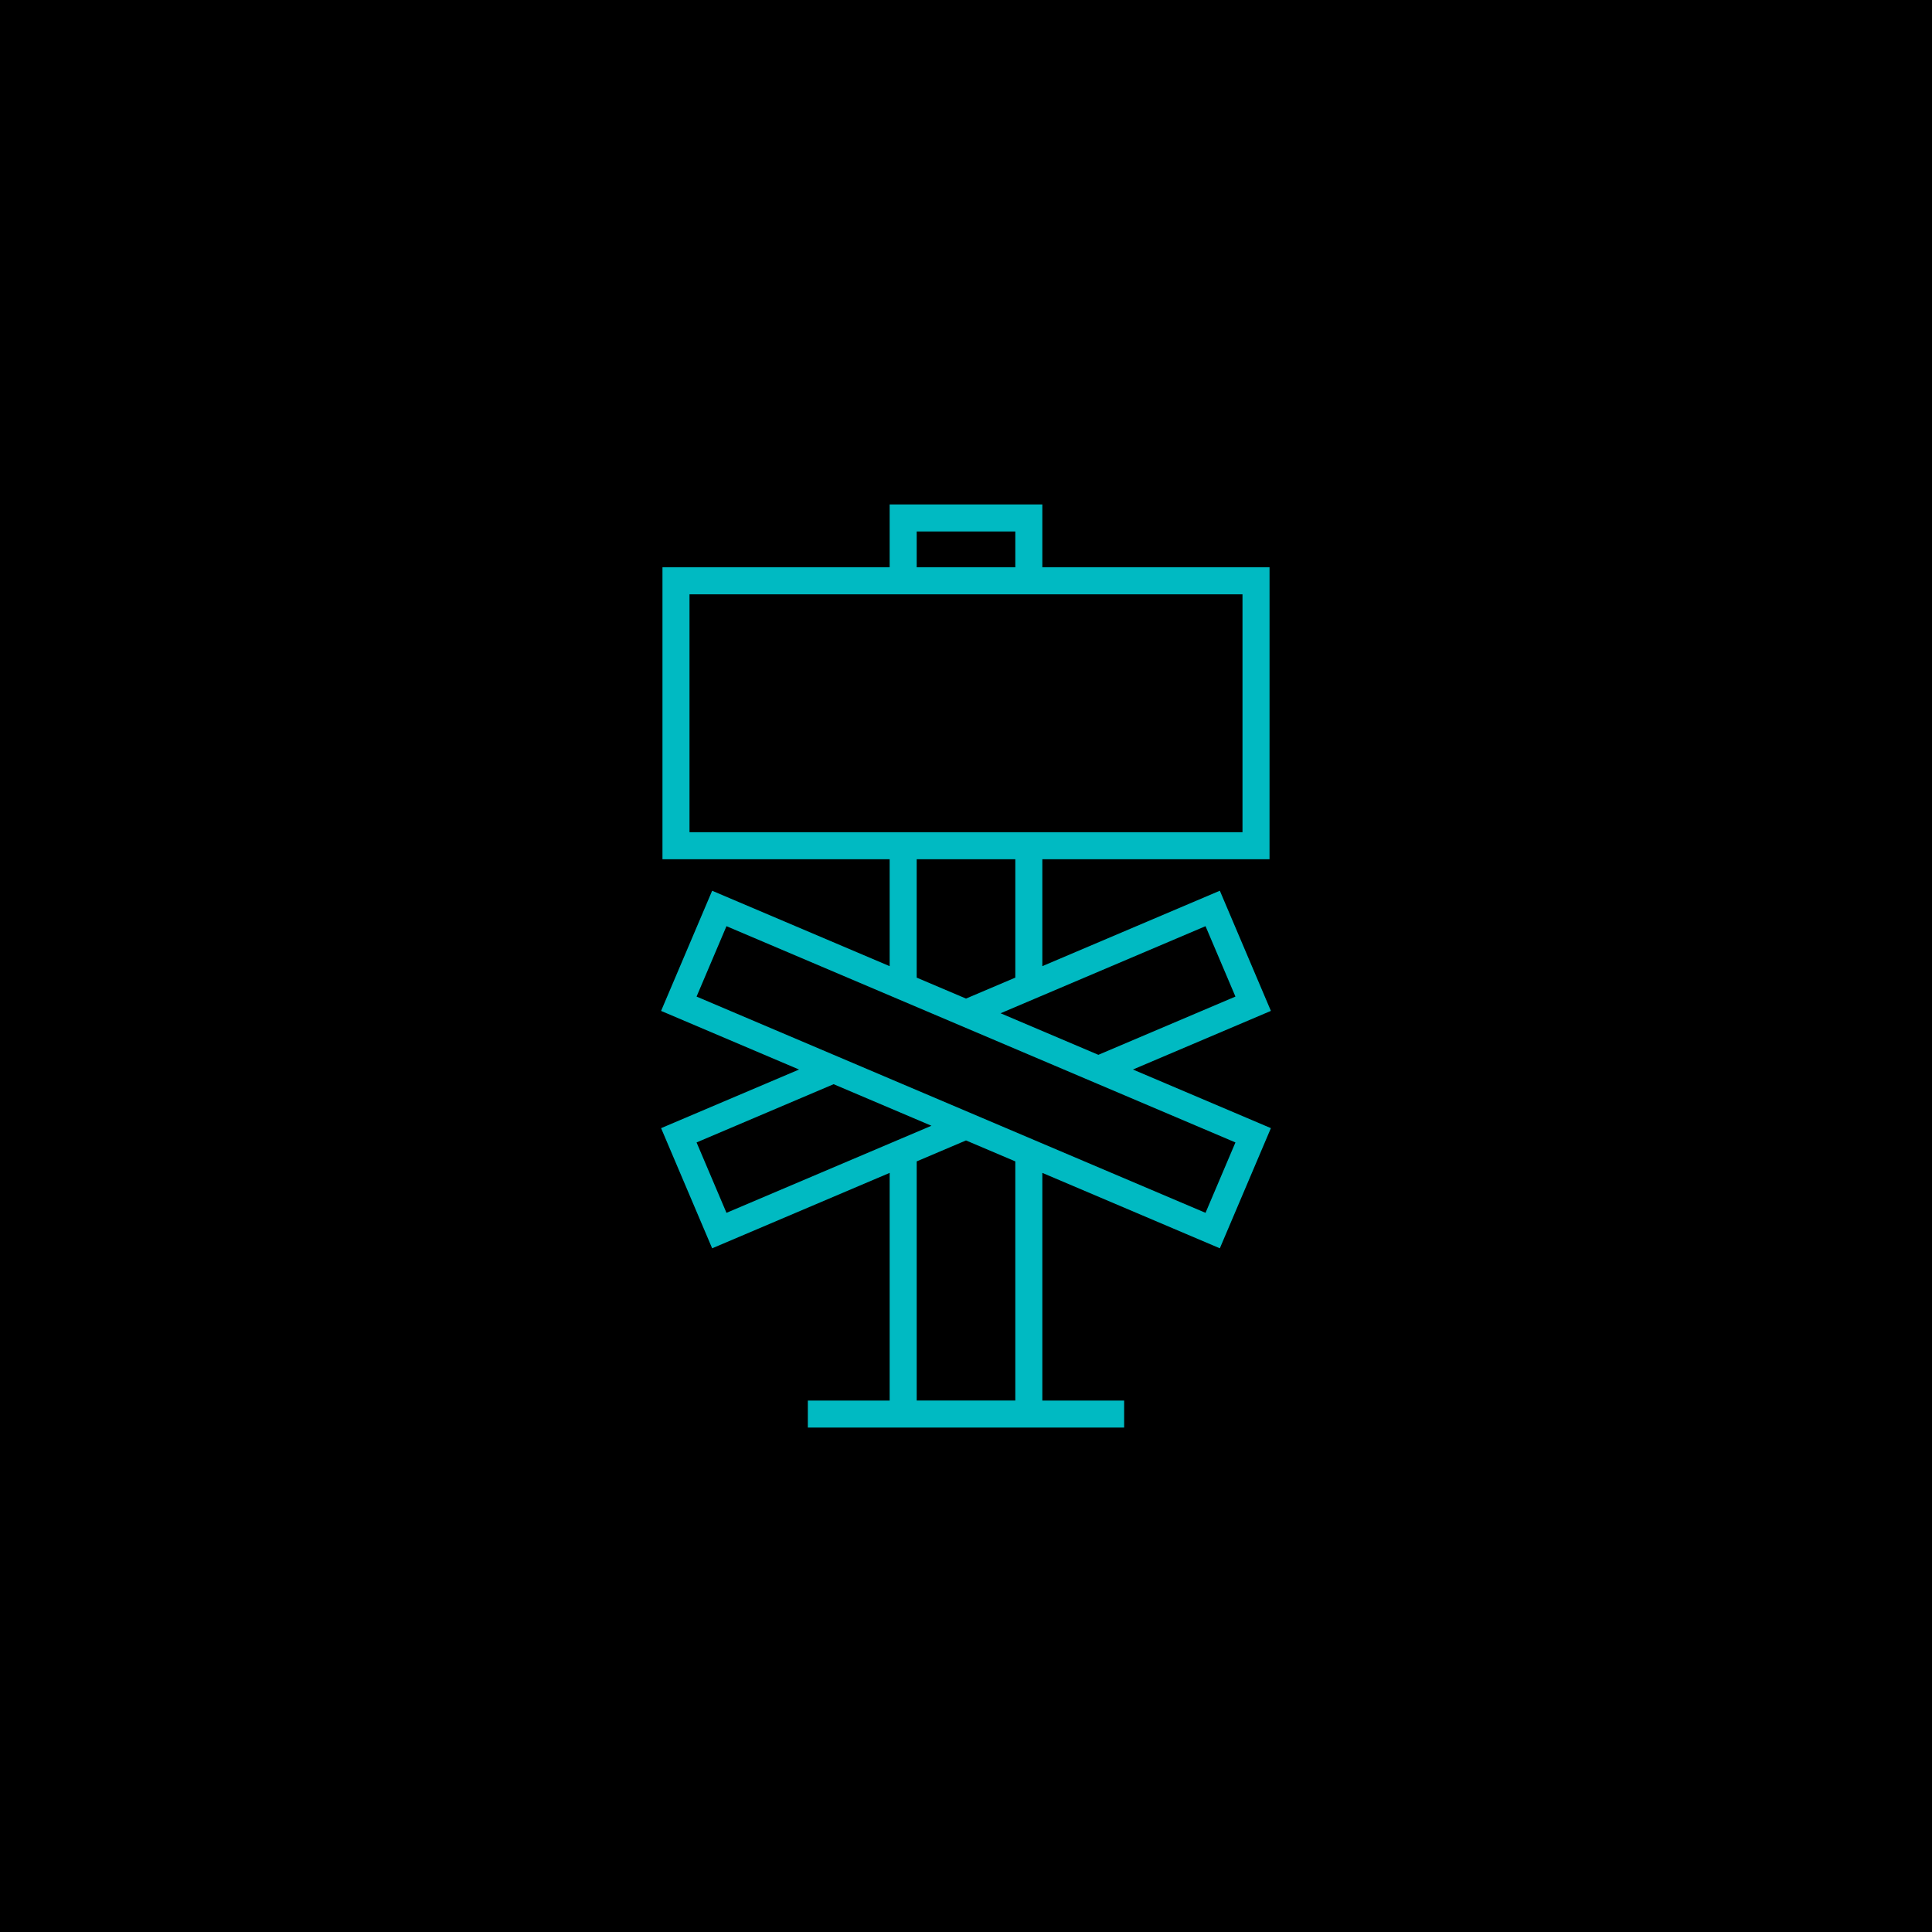 <?xml version="1.0" encoding="UTF-8"?>
<svg width="512pt" height="512pt" version="1.1" viewBox="0 0 512 512" xmlns="http://www.w3.org/2000/svg">
 <g>
  <rect width="512" height="512"/>
  <path d="m323.27 236.05-47.039 19.988v-28.332h60.207l0.004-77.363h-60.211v-16.664h-40.465v16.664h-60.207v77.367h60.207v28.332l-47.039-19.984-13.531 31.844 36.562 15.535-36.562 15.535 13.531 31.844 47.039-19.988v60.332h-21.68v7.164h83.824v-7.164h-21.68v-60.332l47.039 19.984 13.531-31.844-36.562-15.535 36.562-15.535zm-80.336-95.207h26.133v9.5h-26.133zm-60.211 79.699v-63.035h146.55v63.035zm86.344 7.164v31.375l-13.066 5.551-13.07-5.551v-31.375zm-76.543 93.707-7.926-18.656 36.32-15.434 25.922 11.012zm76.543 49.742h-26.133v-63.375l13.066-5.551 13.066 5.551zm58.336-68.398-7.926 18.656-134.88-57.309 7.926-18.656zm-36.324-23.219-25.918-11.012 54.316-23.078 7.926 18.656z" fill="#00bac2"/>
 </g>
</svg>
